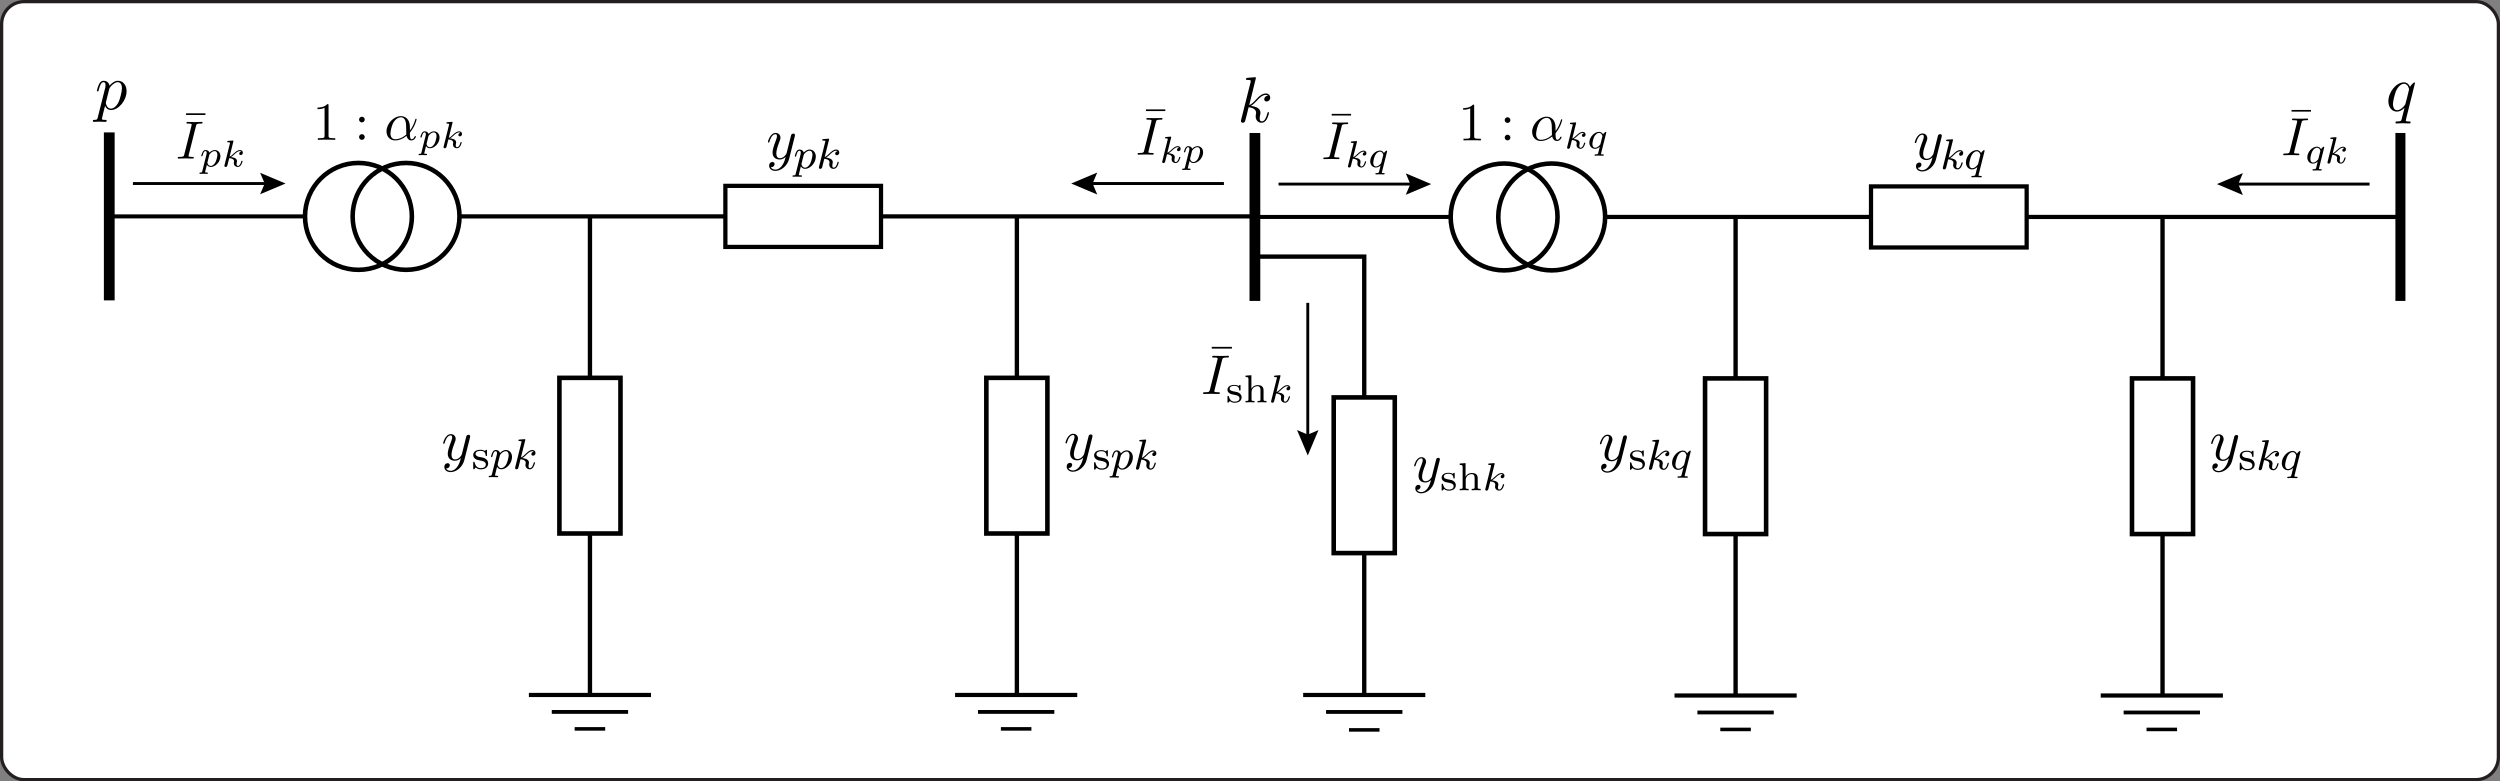 <?xml version="1.0" encoding="UTF-8"?>
<svg id="Layer_1" data-name="Layer 1" xmlns="http://www.w3.org/2000/svg" viewBox="0 0 445.582 139.248">
  <rect x="0" y="0" width="445.582" height="139.248" fill="#808080" stroke="none"/>
  <defs>
    <style>
      .cls-1 {
        stroke-width: .516px;
      }

      .cls-1, .cls-2, .cls-3, .cls-4, .cls-5, .cls-6, .cls-7, .cls-8, .cls-9, .cls-10, .cls-11, .cls-12, .cls-13 {
        stroke: #000;
        stroke-miterlimit: 10;
      }

      .cls-1, .cls-3, .cls-4, .cls-6, .cls-7, .cls-8, .cls-9, .cls-10, .cls-11, .cls-12, .cls-13 {
        fill: none;
      }

      .cls-2, .cls-5, .cls-14 {
        fill: #fff;
      }

      .cls-2, .cls-11 {
        stroke-width: .816px;
      }

      .cls-3 {
        stroke-width: .719px;
      }

      .cls-4 {
        stroke-width: .748px;
      }

      .cls-15 {
        isolation: isolate;
      }

      .cls-5 {
        stroke-width: .756px;
      }

      .cls-6 {
        stroke-width: 1.92px;
      }

      .cls-7 {
        stroke-width: .776px;
      }

      .cls-8 {
        stroke-width: .528px;
      }

      .cls-9 {
        stroke-width: 1.787px;
      }

      .cls-10 {
        stroke-width: .75px;
      }

      .cls-14 {
        stroke: #231f20;
        stroke-miterlimit: 2;
        stroke-width: .582px;
      }

      .cls-12 {
        stroke-width: .633px;
      }

      .cls-13 {
        stroke-width: .68px;
      }
    </style>
  </defs>
  <rect class="cls-14" x=".291" y=".291" width="445.001" height="138.666" rx="4" ry="4"/>
  <line class="cls-10" x1="285.865" y1="38.667" x2="427.833" y2="38.667"/>
  <line class="cls-3" x1="223.663" y1="38.667" x2="258.556" y2="38.667"/>
  <rect class="cls-5" x="333.476" y="33.225" width="27.741" height="10.885"/>
  <line class="cls-6" x1="223.665" y1="23.701" x2="223.665" y2="53.634"/>
  <line class="cls-9" x1="427.833" y1="23.701" x2="427.833" y2="53.634"/>
  <line class="cls-7" x1="309.34" y1="123.963" x2="309.34" y2="38.667"/>
  <rect class="cls-2" x="303.896" y="67.445" width="10.884" height="27.74"/>
  <line class="cls-7" x1="385.433" y1="123.963" x2="385.433" y2="38.667"/>
  <rect class="cls-2" x="379.99" y="67.445" width="10.883" height="27.74"/>
  <g>
    <g class="cls-15">
      <path d="m347.311,28.096c.123-.053.314-.138.758-.573.436-.436.832-.772,1.275-.772.383,0,.566.275.566.535,0,.313-.229.481-.436.481-.168,0-.299-.115-.299-.283,0-.008,0-.367.413-.42-.062-.077-.153-.1-.252-.1-.367,0-.711.283-1.132.696-.092.099-.352.359-.635.527.391.054,1.178.191,1.178.818,0,.084-.031.207-.038.237-.038.176-.046.268-.046.367,0,.207.046.375.244.375.359,0,.559-.512.658-.872.03-.137.045-.183.137-.183.055,0,.115.023.115.099,0,.046-.123.504-.306.788-.1.145-.298.382-.62.382-.443,0-.779-.329-.779-.78,0-.039.016-.146.039-.245.015-.077.015-.115.015-.153,0-.436-.513-.581-.933-.627-.084.321-.283,1.131-.359,1.452-.03.107-.092.352-.352.352-.145,0-.252-.107-.252-.237,0-.007,0-.053.03-.168l1.085-4.35c.039-.137.039-.153.039-.176,0-.069,0-.115-.367-.115-.092,0-.199,0-.199-.107,0-.138.076-.145.245-.161l.429-.03c.176-.015.412-.038.443-.038.092,0,.121.068.121.107,0,.007-.022.107-.029.122l-.758,3.05Z"/>
      <path d="m352.674,31.077c-.031.115-.031.153-.031.161,0,.069,0,.115.367.115.092,0,.199,0,.199.107,0,.145-.115.145-.146.145-.061,0-.198-.023-.81-.023h-.405c-.1.008-.275.023-.375.023-.076,0-.114-.061-.114-.107,0-.145.099-.145.19-.145.482-.008.482-.016.598-.459.029-.13.267-1.093.274-1.116-.229.199-.542.421-.925.421-.589,0-1.102-.459-1.102-1.254,0-1.131,1.002-2.194,1.912-2.194.474,0,.703.344.787.512.122-.214.436-.512.527-.512.068,0,.1.061.1.107,0,.038-.008.084-.016.115l-1.031,4.105Zm.26-3.341c.008-.038.022-.092.022-.122,0-.054-.13-.65-.642-.65-.352,0-.727.321-.948.788-.169.336-.375,1.154-.375,1.513,0,.398.177.719.528.719.16,0,.496-.061.894-.527.13-.146.13-.168.161-.283l.359-1.438Z"/>
    </g>
    <g class="cls-15">
      <path d="m345.049,28.425c-.293,1.183-1.371,2.136-2.449,2.136-.649,0-1.109-.387-1.109-.911,0-.513.345-.681.586-.681.104,0,.387.042.387.366,0,.199-.104.335-.209.429-.146.126-.283.126-.45.126.178.408.649.439.796.439.48,0,.879-.304,1.15-.66.42-.555.545-1.067.682-1.612-.293.293-.649.471-1.058.471-.618,0-1.277-.314-1.277-1.246,0-.492.188-1.089.607-2.198.073-.199.178-.471.178-.733,0-.335-.178-.335-.262-.335-.356,0-.774.314-1.058,1.298-.052.168-.062.188-.167.188-.021,0-.126,0-.126-.104,0-.094.388-1.612,1.382-1.612.523,0,.858.387.858.858,0,.209-.041.325-.209.754-.355.921-.534,1.57-.534,2.052,0,.387.115.848.649.848.69,0,1.141-.732,1.183-.89l.472-1.884c.062-.283.135-.565.209-.837.041-.188.125-.513.146-.565.094-.157.262-.22.366-.22.157,0,.304.094.304.283,0,.073,0,.094-.042.241l-1.005,3.999Z"/>
    </g>
  </g>
  <g>
    <g class="cls-15">
      <path d="m401.65,81.248c0,.146,0,.199-.122.199-.054,0-.107-.023-.115-.084-.016-.214-.054-.841-.909-.841-.727,0-.895.321-.895.55,0,.306.359.466.596.52.031,0,.459.076.521.091.909.168,1.131.704,1.131,1.07,0,.505-.336,1.063-1.307,1.063-.199,0-.559-.016-.902-.329-.038.039-.122.138-.161.176-.137.146-.145.153-.19.153-.1,0-.1-.077-.1-.199v-.948c0-.145,0-.207.122-.207.092,0,.1.039.13.138.1.405.321,1.001,1.094,1.001.703,0,.901-.352.901-.65,0-.52-.588-.626-.947-.695-.513-.092-.688-.123-.994-.352-.022-.023-.306-.245-.306-.627,0-.367.237-.948,1.308-.948.344,0,.565.084.688.168.046.03.062.03.069.03.022,0,.092-.069.106-.076.122-.123.146-.123.184-.123.1,0,.1.077.1.199v.719Z"/>
    </g>
    <g class="cls-15">
      <path d="m403.61,81.714c.122-.054.313-.138.757-.573.436-.436.833-.772,1.276-.772.383,0,.565.275.565.535,0,.313-.229.481-.436.481-.168,0-.298-.115-.298-.283,0-.008,0-.367.413-.421-.062-.076-.153-.099-.253-.099-.366,0-.711.283-1.131.696-.092.099-.352.359-.635.527.39.054,1.178.191,1.178.818,0,.084-.031.207-.039.237-.038.176-.046.267-.046.367,0,.207.046.375.245.375.359,0,.558-.512.657-.872.03-.137.046-.183.138-.183.054,0,.114.023.114.099,0,.046-.122.504-.306.788-.099.145-.298.382-.619.382-.443,0-.779-.329-.779-.78,0-.039.015-.146.038-.245.016-.077.016-.115.016-.153,0-.436-.513-.581-.933-.626-.085.321-.283,1.131-.359,1.452-.031.107-.092.352-.352.352-.146,0-.253-.107-.253-.237,0-.007,0-.053.031-.168l1.085-4.35c.038-.137.038-.153.038-.176,0-.069,0-.115-.367-.115-.091,0-.198,0-.198-.107,0-.138.076-.145.244-.161l.429-.03c.176-.015.413-.038.443-.038.092,0,.122.068.122.107,0,.007-.022.107-.03.122l-.757,3.05Z"/>
      <path d="m408.972,84.696c-.03.115-.03.153-.03.161,0,.069,0,.115.367.115.092,0,.198,0,.198.107,0,.145-.114.145-.145.145-.062,0-.199-.023-.811-.023h-.405c-.1.008-.275.023-.375.023-.076,0-.114-.061-.114-.107,0-.145.1-.145.191-.145.481-.008.481-.016.596-.459.031-.13.268-1.093.275-1.116-.229.199-.543.421-.925.421-.589,0-1.101-.459-1.101-1.254,0-1.131,1.001-2.194,1.911-2.194.474,0,.703.344.787.512.122-.214.436-.512.527-.512.069,0,.1.061.1.107,0,.038-.008.084-.016.115l-1.032,4.105Zm.261-3.341c.007-.038.022-.092.022-.122,0-.054-.13-.65-.643-.65-.352,0-.726.321-.947.788-.168.336-.375,1.154-.375,1.514,0,.397.176.718.527.718.161,0,.497-.061.895-.527.13-.146.13-.168.161-.283l.359-1.438Z"/>
    </g>
    <g class="cls-15">
      <path d="m397.869,82.043c-.293,1.183-1.371,2.136-2.449,2.136-.648,0-1.109-.388-1.109-.911,0-.513.346-.681.586-.681.104,0,.388.042.388.367,0,.199-.104.335-.21.429-.146.126-.282.126-.449.126.178.408.648.439.795.439.481,0,.879-.304,1.151-.659.419-.555.545-1.068.681-1.612-.293.293-.649.471-1.058.471-.617,0-1.276-.314-1.276-1.246,0-.492.188-1.089.606-2.198.073-.199.179-.471.179-.733,0-.335-.179-.335-.262-.335-.356,0-.775.314-1.058,1.298-.053.167-.062.188-.168.188-.021,0-.125,0-.125-.104,0-.094.387-1.612,1.382-1.612.523,0,.858.387.858.858,0,.209-.042.324-.21.753-.355.921-.533,1.57-.533,2.052,0,.387.115.848.648.848.691,0,1.142-.732,1.183-.89l.472-1.884c.062-.283.136-.565.209-.837.042-.188.126-.513.146-.565.095-.157.262-.22.366-.22.157,0,.304.094.304.283,0,.073,0,.094-.042.241l-1.005,3.999Z"/>
    </g>
  </g>
  <g>
    <g class="cls-15">
      <path d="m292.977,81.18c0,.146,0,.199-.123.199-.053,0-.107-.023-.115-.084-.015-.214-.053-.841-.91-.841-.726,0-.895.321-.895.55,0,.306.359.466.597.52.03,0,.458.076.52.091.91.168,1.131.704,1.131,1.07,0,.505-.336,1.063-1.307,1.063-.199,0-.558-.016-.902-.329-.039.039-.123.138-.161.176-.138.146-.146.153-.191.153-.1,0-.1-.077-.1-.199v-.948c0-.145,0-.207.122-.207.092,0,.1.039.13.138.099.405.321,1.001,1.093,1.001.704,0,.902-.352.902-.65,0-.52-.589-.626-.948-.695-.512-.092-.688-.123-.994-.352-.023-.022-.306-.244-.306-.626,0-.367.237-.948,1.307-.948.344,0,.566.084.688.168.046.03.062.03.069.03.023,0,.092-.069.107-.076.123-.123.146-.123.184-.123.1,0,.1.077.1.199v.719Z"/>
    </g>
    <g class="cls-15">
      <path d="m294.936,81.646c.122-.053.313-.138.757-.573.436-.436.833-.772,1.276-.772.382,0,.566.275.566.535,0,.313-.229.481-.436.481-.168,0-.298-.115-.298-.283,0-.008,0-.367.413-.42-.061-.077-.153-.1-.252-.1-.367,0-.711.283-1.132.696-.091.099-.352.359-.634.527.39.054,1.177.191,1.177.818,0,.084-.031.207-.038.237-.039.176-.046.268-.046.367,0,.207.046.375.245.375.359,0,.558-.512.657-.872.031-.137.046-.183.138-.183.054,0,.115.023.115.099,0,.046-.123.504-.306.788-.1.145-.298.382-.619.382-.444,0-.78-.329-.78-.78,0-.039.015-.146.038-.245.015-.077.015-.115.015-.153,0-.436-.512-.581-.933-.627-.084.321-.283,1.131-.359,1.452-.03.107-.092.352-.352.352-.145,0-.252-.107-.252-.237,0-.007,0-.053.031-.168l1.085-4.35c.039-.137.039-.153.039-.176,0-.069,0-.115-.367-.115-.092,0-.199,0-.199-.107,0-.138.077-.145.245-.161l.428-.03c.176-.015.413-.038.443-.038.092,0,.122.068.122.107,0,.007-.023.107-.03.122l-.757,3.05Z"/>
      <path d="m300.298,84.628c-.031.115-.031.153-.031.161,0,.069,0,.115.367.115.092,0,.199,0,.199.107,0,.145-.115.145-.146.145-.061,0-.199-.023-.81-.023h-.405c-.1.008-.275.023-.375.023-.077,0-.115-.061-.115-.107,0-.145.099-.145.191-.145.482-.008.482-.016.596-.459.031-.13.268-1.093.275-1.116-.229.199-.542.421-.925.421-.589,0-1.101-.459-1.101-1.254,0-1.131,1.001-2.194,1.911-2.194.474,0,.704.344.788.512.122-.214.436-.512.527-.512.069,0,.1.061.1.107,0,.038-.008.084-.016.115l-1.032,4.105Zm.26-3.341c.008-.038.023-.092.023-.122,0-.054-.13-.65-.642-.65-.352,0-.726.321-.948.788-.168.336-.375,1.154-.375,1.513,0,.398.176.719.528.719.16,0,.497-.061.894-.527.13-.146.13-.168.161-.283l.359-1.438Z"/>
    </g>
    <g class="cls-15">
      <path d="m288.93,82.111c-.293,1.183-1.372,2.136-2.45,2.136-.649,0-1.109-.387-1.109-.911,0-.513.345-.681.586-.681.105,0,.388.042.388.366,0,.199-.105.335-.209.429-.146.126-.283.126-.45.126.178.408.649.439.795.439.481,0,.879-.304,1.151-.66.419-.555.544-1.067.681-1.612-.293.293-.649.471-1.057.471-.618,0-1.277-.314-1.277-1.246,0-.492.188-1.089.607-2.198.073-.199.178-.471.178-.733,0-.335-.178-.335-.262-.335-.356,0-.774.314-1.057,1.298-.052.168-.063.188-.167.188-.021,0-.125,0-.125-.104,0-.094.387-1.612,1.381-1.612.523,0,.858.387.858.858,0,.209-.042.325-.209.754-.356.921-.534,1.57-.534,2.052,0,.387.115.848.649.848.691,0,1.141-.732,1.183-.89l.471-1.884c.062-.283.136-.565.209-.837.042-.188.126-.513.146-.565.094-.157.262-.22.367-.22.157,0,.303.094.303.283,0,.073,0,.094-.042.241l-1.005,3.999Z"/>
    </g>
  </g>
  <g class="cls-15">
    <path d="m222.65,18.746c.438-.173.887-.634,1.279-1.071.829-.922,1.359-1.014,1.682-1.014.519,0,.784.38.784.726,0,.449-.334.703-.634.703-.311,0-.438-.219-.438-.403,0-.138.104-.587.657-.622-.023-.023-.023-.034-.046-.046-.092-.069-.104-.069-.242-.092-.023-.011-.034-.011-.104-.011-.564,0-1.094.495-1.647,1.106-.265.276-.634.645-.991.853.979.126,1.705.46,1.705,1.209,0,.115,0,.161-.046.357-.046.185-.092.449-.092.646,0,.415.15.541.369.541.507,0,.772-.587,1.002-1.428.034-.161.046-.208.161-.208.035,0,.138,0,.138.115,0,.023-.127.657-.415,1.164-.254.426-.565.611-.91.611-.599,0-1.06-.461-1.06-1.141,0-.127.023-.265.046-.403.035-.115.035-.161.035-.242,0-.76-.944-.944-1.336-.979-.069.288-.587,2.419-.645,2.523-.069.138-.242.242-.392.242-.104,0-.334-.058-.334-.323,0-.069,0-.092.046-.253l1.67-6.636.035-.23c0-.115-.023-.196-.576-.196-.173,0-.276,0-.276-.138,0-.208.127-.219.219-.23.3-.023,1.141-.115,1.406-.115.149,0,.149.115.149.126l-1.198,4.862Z"/>
  </g>
  <g class="cls-15">
    <path d="m428.843,21.208c-.022.104-.046.173-.046.253,0,.104,0,.185.553.185.185,0,.3,0,.3.126,0,.23-.149.23-.207.23-.381,0-.795-.035-1.187-.035-.381,0-.784.035-1.152.035-.149,0-.149-.115-.149-.126,0-.23.114-.23.265-.23.645-.012.737-.058.829-.38.035-.104.415-1.659.519-2.062-.415.415-.864.691-1.359.691-.841,0-1.521-.714-1.521-1.843,0-1.671,1.417-3.375,2.776-3.375.368,0,.818.184,1.071.806.196-.334.656-.795.783-.795.081,0,.115.069.115.115l-1.59,6.405Zm-.138-2.626c.034-.046.668-2.569.668-2.638,0-.081-.161-1.014-.91-1.014-.473,0-1.071.484-1.429,1.336-.195.484-.53,1.74-.53,2.293,0,.196.047,1.083.737,1.083.646,0,1.291-.737,1.464-1.06Z"/>
  </g>
  <g>
    <line class="cls-1" x1="227.879" y1="32.809" x2="252.005" y2="32.809"/>
    <polygon points="250.555 34.718 251.368 32.809 250.555 30.898 255.084 32.809 250.555 34.718"/>
  </g>
  <g>
    <line class="cls-8" x1="398.273" y1="32.809" x2="422.333" y2="32.809"/>
    <polygon points="399.755 34.765 398.927 32.809 399.755 30.852 395.119 32.809 399.755 34.765"/>
  </g>
  <g>
    <circle class="cls-11" cx="268.079" cy="38.667" r="9.524"/>
    <circle class="cls-11" cx="276.565" cy="38.667" r="9.524"/>
  </g>
  <line class="cls-4" x1="320.224" y1="123.963" x2="298.453" y2="123.963"/>
  <line class="cls-13" x1="316.142" y1="126.986" x2="302.535" y2="126.986"/>
  <line class="cls-12" x1="312.057" y1="130.009" x2="306.613" y2="130.009"/>
  <line class="cls-4" x1="396.193" y1="123.963" x2="374.419" y2="123.963"/>
  <line class="cls-13" x1="392.109" y1="126.986" x2="378.503" y2="126.986"/>
  <line class="cls-12" x1="388.023" y1="130.009" x2="382.581" y2="130.009"/>
  <g>
    <g class="cls-15">
      <path d="m241.177,28.017c.274-.114.496-.322.777-.59.342-.315.69-.589,1.072-.589.355,0,.516.248.516.469,0,.282-.201.429-.382.429-.154,0-.268-.1-.268-.248,0-.101.06-.328.348-.375-.054-.067-.141-.087-.221-.087-.375,0-.71.315-1.051.636-.114.101-.362.322-.556.442.281.02,1.085.114,1.085.71,0,.074-.026.188-.033.208-.041.174-.041.188-.041.302,0,.181.054.348.235.348.328,0,.509-.476.589-.764.033-.127.04-.161.134-.161.02,0,.107,0,.107.087,0,.007-.201,1.025-.851,1.025-.322,0-.71-.214-.71-.69,0-.074,0-.107.027-.208.014-.067.014-.101.014-.134,0-.348-.382-.502-.857-.549-.027.094-.315,1.272-.329,1.299-.04.147-.127.281-.308.281-.147,0-.228-.114-.228-.214,0-.013,0-.027.033-.147l.945-3.791c.013-.061.027-.101.027-.147,0-.054,0-.101-.322-.101-.08,0-.174,0-.174-.094,0-.141.094-.147.147-.154.167-.013.724-.067.857-.067.081,0,.107.061.107.094,0,.007-.02.094-.027.107l-.663,2.673Z"/>
      <path d="m246.319,30.622c-.034.114-.034.127-.034.147,0,.081.181.081.328.081.081,0,.174,0,.174.094,0,.127-.074.147-.134.147-.208,0-.489-.026-.716-.026s-.476.026-.697.026c-.067,0-.101-.053-.101-.094,0-.147.094-.147.174-.147.415-.007.422-.014.516-.382.027-.114.234-.958.241-.978-.147.127-.462.368-.844.368-.576,0-1.011-.462-1.011-1.112,0-.965.871-1.909,1.728-1.909.429,0,.65.308.717.442.134-.214.416-.442.482-.442.06,0,.087.054.087.094,0,.034-.006.074-.013.101l-.897,3.59Zm.201-2.914c.007-.026.02-.067.02-.1,0-.067-.127-.583-.596-.583-.188,0-.529.101-.837.636-.154.268-.348,1.005-.348,1.36,0,.476.241.65.489.65.261,0,.576-.181.837-.489.087-.107.087-.121.121-.235l.315-1.239Z"/>
    </g>
    <g class="cls-15">
      <path d="m237.835,27.66c-.019.067-.038.144-.038.22,0,.105.038.144.239.163.191.02.239.02.411.02.211,0,.287,0,.287.115,0,.182-.115.182-.191.182-.287,0-.995-.029-1.282-.029-.277,0-.976.029-1.253.029-.029,0-.144,0-.144-.105,0-.191.086-.191.306-.191.756,0,.785-.096.871-.45l1.292-5.157c.02-.086.02-.105.02-.153,0-.182-.258-.182-.66-.182-.182,0-.268,0-.268-.105,0-.191.125-.191.191-.191.287,0,.985.029,1.272.029.277,0,.985-.029,1.263-.029.039,0,.144,0,.144.115,0,.182-.077.182-.306.182-.756,0-.785.096-.871.44l-1.282,5.1Z"/>
    </g>
    <g class="cls-15">
      <path d="m237.349,20.591v-.296h3.454v.296h-3.454Z"/>
    </g>
  </g>
  <g>
    <g class="cls-15">
      <path d="m413.34,29.927c-.033.114-.033.127-.033.147,0,.081.181.081.328.081.08,0,.174,0,.174.094,0,.127-.073.147-.134.147-.207,0-.488-.026-.717-.026s-.476.026-.696.026c-.067,0-.101-.053-.101-.094,0-.147.094-.147.174-.147.416-.007.422-.014.517-.382.026-.114.234-.958.24-.978-.146.127-.462.368-.844.368-.576,0-1.012-.462-1.012-1.112,0-.965.871-1.909,1.729-1.909.429,0,.649.308.717.442.134-.214.415-.442.482-.442.061,0,.087.054.087.094,0,.034-.007.074-.014.101l-.897,3.59Zm.201-2.914c.007-.026.021-.067.021-.1,0-.067-.128-.583-.597-.583-.188,0-.529.101-.837.636-.154.268-.349,1.005-.349,1.36,0,.476.241.65.489.65.261,0,.576-.181.837-.489.087-.107.087-.121.121-.235l.314-1.239Z"/>
      <path d="m415.763,27.321c.274-.114.496-.322.777-.59.341-.315.689-.589,1.071-.589.355,0,.516.248.516.469,0,.282-.201.429-.382.429-.153,0-.268-.1-.268-.248,0-.101.061-.328.349-.375-.054-.067-.141-.087-.222-.087-.375,0-.71.315-1.052.636-.113.101-.361.322-.556.442.281.02,1.085.114,1.085.71,0,.074-.026.188-.033.208-.04.174-.04.188-.04.302,0,.181.054.348.234.348.328,0,.509-.476.589-.764.034-.127.041-.161.135-.161.02,0,.106,0,.106.087,0,.007-.2,1.025-.851,1.025-.321,0-.71-.214-.71-.69,0-.074,0-.107.027-.208.013-.067.013-.101.013-.134,0-.348-.382-.502-.857-.549-.026.094-.314,1.272-.328,1.299-.04.147-.127.281-.308.281-.147,0-.229-.114-.229-.214,0-.013,0-.027.034-.147l.944-3.791c.014-.061.026-.101.026-.147,0-.054,0-.101-.321-.101-.08,0-.174,0-.174-.094,0-.141.094-.147.147-.154.167-.013.723-.067.857-.067.08,0,.106.061.106.094,0,.007-.02.094-.026.107l-.663,2.673Z"/>
    </g>
    <g class="cls-15">
      <path d="m408.92,26.964c-.019.067-.038.144-.038.22,0,.105.038.144.239.163.191.02.239.02.411.02.211,0,.287,0,.287.115,0,.182-.114.182-.191.182-.287,0-.995-.029-1.282-.029-.277,0-.976.029-1.253.029-.028,0-.144,0-.144-.105,0-.191.086-.191.307-.191.756,0,.784-.096.87-.45l1.292-5.157c.019-.086.019-.105.019-.153,0-.182-.258-.182-.66-.182-.182,0-.268,0-.268-.105,0-.191.124-.191.191-.191.287,0,.985.029,1.272.029.277,0,.985-.029,1.263-.029.038,0,.144,0,.144.115,0,.182-.076.182-.306.182-.756,0-.785.096-.871.44l-1.282,5.1Z"/>
    </g>
    <g class="cls-15">
      <path d="m408.435,19.894v-.296h3.454v.296h-3.454Z"/>
    </g>
  </g>
  <g>
    <g>
      <path d="m280.236,24.683c.274-.114.496-.322.777-.59.342-.315.69-.589,1.072-.589.355,0,.516.248.516.469,0,.282-.201.429-.382.429-.154,0-.268-.1-.268-.248,0-.101.06-.328.348-.375-.054-.067-.141-.087-.221-.087-.375,0-.71.315-1.051.636-.114.101-.362.322-.556.442.281.02,1.085.114,1.085.71,0,.074-.026.188-.033.208-.041.174-.041.188-.041.302,0,.181.054.348.235.348.328,0,.509-.476.589-.764.033-.127.04-.161.134-.161.02,0,.107,0,.107.087,0,.007-.201,1.025-.851,1.025-.322,0-.71-.214-.71-.69,0-.074,0-.107.027-.208.014-.067.014-.101.014-.134,0-.348-.382-.502-.857-.549-.027.094-.315,1.272-.329,1.299-.04.147-.127.281-.308.281-.147,0-.228-.114-.228-.214,0-.013,0-.027.033-.147l.945-3.791c.013-.061.027-.101.027-.147,0-.054,0-.101-.322-.101-.08,0-.174,0-.174-.094,0-.141.094-.147.147-.154.167-.013.724-.067.857-.067.081,0,.107.061.107.094,0,.007-.02.094-.027.107l-.663,2.673Z"/>
      <path d="m285.378,27.288c-.034.114-.034.127-.034.147,0,.081.181.081.328.081.081,0,.174,0,.174.094,0,.127-.074.147-.134.147-.208,0-.489-.026-.716-.026s-.476.026-.697.026c-.067,0-.101-.053-.101-.094,0-.147.094-.147.174-.147.415-.007.422-.014.516-.382.027-.114.234-.958.241-.978-.147.127-.462.368-.844.368-.576,0-1.011-.462-1.011-1.112,0-.965.871-1.909,1.728-1.909.429,0,.65.308.717.442.134-.214.416-.442.482-.442.06,0,.087.054.087.094,0,.034-.006.074-.013.101l-.897,3.59Zm.201-2.914c.007-.026.02-.067.02-.1,0-.067-.127-.583-.596-.583-.188,0-.529.101-.837.636-.154.268-.348,1.005-.348,1.36,0,.476.241.65.489.65.261,0,.576-.181.837-.489.087-.107.087-.121.121-.235l.315-1.239Z"/>
    </g>
    <path d="m277.248,23.36c.45-.564.766-1.292.938-1.895.048-.172.048-.201.144-.201.105,0,.115.076.115.096,0,.009-.201,1.119-1.1,2.248-.096.115-.096.134-.096.335,0,.23,0,.976.297.976.019,0,.363,0,.536-.469.029-.067.057-.096.125-.096.057,0,.115.029.115.096,0,.153-.297.68-.804.68-.431,0-.746-.297-.871-.804-.727.583-1.416.804-2.019.804-.976,0-1.55-.728-1.55-1.617,0-1.349,1.263-2.717,2.574-2.717.708,0,1.598.469,1.598,1.971v.593Zm-.66-.354c0-.747,0-2-.947-2-.334,0-.851.182-1.301.88-.306.488-.555,1.521-.555,1.99,0,.612.287,1.042.861,1.042.382,0,1.119-.105,1.961-.842-.019-.163-.019-.717-.019-1.071Z"/>
    <g>
      <path d="m262.746,24.269c0,.354.028.459.89.459h.306v.296c-.335-.029-1.167-.029-1.55-.029s-1.215,0-1.55.029v-.296h.306c.861,0,.89-.115.89-.459v-4.956c-.498.249-1.062.249-1.253.249v-.296c.306,0,1.148,0,1.741-.612.22,0,.22.019.22.249v5.367Z"/>
      <path d="m268.695,21.915c-.278,0-.507-.229-.507-.507s.229-.507.507-.507.507.229.507.507-.229.507-.507.507Zm0,3.109c-.278,0-.507-.229-.507-.507s.229-.507.507-.507.507.229.507.507-.229.507-.507.507Z"/>
    </g>
  </g>
  <line class="cls-10" x1="81.673" y1="38.568" x2="223.642" y2="38.568"/>
  <line class="cls-3" x1="19.472" y1="38.568" x2="54.364" y2="38.568"/>
  <rect class="cls-5" x="129.285" y="33.126" width="27.74" height="10.885"/>
  <line class="cls-6" x1="19.474" y1="23.601" x2="19.474" y2="53.535"/>
  <line class="cls-7" x1="105.148" y1="123.865" x2="105.148" y2="38.568"/>
  <rect class="cls-2" x="99.705" y="67.346" width="10.884" height="27.741"/>
  <line class="cls-7" x1="181.242" y1="123.865" x2="181.242" y2="38.568"/>
  <rect class="cls-2" x="175.798" y="67.346" width="10.883" height="27.741"/>
  <g>
    <g class="cls-15">
      <path d="m142.685,27.546c.015-.061.046-.245.046-.321,0-.184-.054-.359-.245-.359-.313,0-.451.436-.551.826-.053.199-.061.229-.16.229-.062,0-.115-.031-.115-.1,0-.023.084-.413.26-.757.122-.237.313-.413.589-.413.076,0,.588,0,.749.542.222-.229.588-.542,1.047-.542.611,0,1.101.497,1.101,1.253,0,1.108-.979,2.194-1.918,2.194-.413,0-.65-.275-.75-.451-.229.895-.367,1.437-.367,1.491,0,.069,0,.115.367.115.092,0,.199,0,.199.107,0,.145-.115.145-.145.145-.054,0-.214-.023-.765-.023-.565,0-.596.023-.673.023-.038,0-.107-.038-.107-.107,0-.145.092-.145.199-.145.306,0,.321-.062.382-.306l.856-3.402Zm.183,1.567c-.007.023-.023.107-.023.122,0,.054.123.65.643.65.359,0,.726-.336.925-.749.229-.451.397-1.269.397-1.552,0-.344-.145-.719-.527-.719-.275,0-.604.176-.895.52-.115.137-.115.153-.153.283l-.367,1.445Z"/>
      <path d="m146.992,27.997c.122-.053.313-.138.757-.573.436-.436.833-.772,1.276-.772.382,0,.566.275.566.535,0,.313-.229.481-.436.481-.168,0-.298-.115-.298-.283,0-.008,0-.367.413-.42-.061-.077-.153-.1-.252-.1-.367,0-.711.283-1.132.696-.091.099-.352.359-.634.527.39.054,1.177.191,1.177.818,0,.084-.031.207-.038.237-.039.176-.046.268-.046.367,0,.207.046.375.245.375.359,0,.558-.512.657-.872.031-.137.046-.183.138-.183.054,0,.115.023.115.099,0,.046-.123.504-.306.788-.1.145-.298.382-.62.382-.443,0-.779-.329-.779-.78,0-.039.015-.146.038-.245.015-.077.015-.115.015-.153,0-.436-.512-.581-.933-.627-.084.321-.283,1.131-.359,1.452-.03.107-.092.352-.352.352-.145,0-.252-.107-.252-.237,0-.007,0-.053.031-.168l1.085-4.35c.038-.137.038-.153.038-.176,0-.069,0-.115-.367-.115-.092,0-.199,0-.199-.107,0-.138.076-.145.245-.161l.428-.03c.176-.015.413-.038.443-.038.092,0,.122.068.122.107,0,.007-.023.107-.03.122l-.757,3.05Z"/>
    </g>
    <g class="cls-15">
      <path d="m140.644,28.326c-.293,1.183-1.372,2.136-2.45,2.136-.649,0-1.109-.387-1.109-.911,0-.513.345-.681.586-.681.105,0,.388.042.388.366,0,.199-.105.335-.209.429-.146.126-.283.126-.45.126.178.408.649.439.795.439.481,0,.879-.304,1.151-.66.419-.555.544-1.067.681-1.612-.293.293-.649.471-1.057.471-.618,0-1.277-.314-1.277-1.246,0-.492.188-1.089.607-2.198.073-.199.178-.471.178-.733,0-.335-.178-.335-.262-.335-.356,0-.774.314-1.057,1.298-.052.168-.063.188-.167.188-.021,0-.125,0-.125-.104,0-.094.387-1.612,1.381-1.612.523,0,.858.387.858.858,0,.209-.042.325-.209.754-.356.921-.534,1.57-.534,2.052,0,.387.115.848.649.848.691,0,1.141-.732,1.183-.89l.471-1.884c.062-.283.136-.565.209-.837.042-.188.126-.513.146-.565.094-.157.262-.22.367-.22.157,0,.303.094.303.283,0,.073,0,.094-.042.241l-1.005,3.999Z"/>
    </g>
  </g>
  <g>
    <g class="cls-15">
      <path d="m197.458,81.149c0,.146,0,.199-.122.199-.054,0-.107-.023-.115-.084-.016-.214-.054-.841-.909-.841-.727,0-.895.321-.895.55,0,.306.359.466.596.52.031,0,.459.076.521.091.909.168,1.131.704,1.131,1.07,0,.505-.336,1.063-1.307,1.063-.199,0-.559-.016-.902-.329-.038.039-.122.138-.161.176-.137.146-.145.153-.19.153-.1,0-.1-.077-.1-.199v-.948c0-.145,0-.207.122-.207.092,0,.1.039.13.138.1.405.321,1.001,1.094,1.001.703,0,.901-.352.901-.65,0-.52-.588-.626-.947-.695-.513-.092-.688-.123-.994-.352-.022-.023-.306-.245-.306-.627,0-.367.237-.948,1.308-.948.344,0,.565.084.688.168.046.03.062.03.069.03.022,0,.092-.069.106-.076.122-.123.146-.123.184-.123.1,0,.1.077.1.199v.719Z"/>
    </g>
    <g class="cls-15">
      <path d="m199.196,81.164c.015-.061.046-.245.046-.321,0-.184-.054-.359-.245-.359-.313,0-.451.436-.55.826-.054.199-.062.229-.161.229-.061,0-.114-.031-.114-.1,0-.023.084-.413.26-.757.122-.237.313-.413.589-.413.076,0,.589,0,.749.542.222-.229.589-.542,1.047-.542.612,0,1.102.497,1.102,1.253,0,1.108-.979,2.194-1.919,2.194-.413,0-.65-.275-.749-.451-.229.895-.367,1.437-.367,1.491,0,.069,0,.115.367.115.092,0,.198,0,.198.107,0,.145-.114.145-.146.145-.053,0-.214-.023-.764-.023-.566,0-.597.023-.673.023-.038,0-.107-.038-.107-.107,0-.145.092-.145.199-.145.306,0,.32-.062.382-.306l.856-3.402Zm.184,1.567c-.008.023-.023.107-.023.122,0,.054.122.65.643.65.359,0,.726-.336.925-.749.229-.451.397-1.269.397-1.552,0-.344-.146-.719-.527-.719-.275,0-.604.176-.895.52-.114.137-.114.153-.153.283l-.366,1.445Z"/>
      <path d="m203.504,81.615c.122-.054.313-.138.757-.573.436-.436.833-.772,1.276-.772.383,0,.565.275.565.535,0,.313-.229.481-.436.481-.168,0-.298-.115-.298-.283,0-.008,0-.367.413-.421-.062-.076-.153-.099-.253-.099-.366,0-.711.283-1.131.696-.092.099-.352.359-.635.527.39.054,1.178.191,1.178.818,0,.084-.031.207-.039.237-.038.176-.046.267-.046.367,0,.207.046.375.245.375.359,0,.558-.512.657-.872.03-.137.046-.183.138-.183.054,0,.114.023.114.099,0,.046-.122.504-.306.788-.099.145-.298.382-.619.382-.443,0-.779-.329-.779-.78,0-.039.015-.146.038-.245.016-.077.016-.115.016-.153,0-.436-.513-.581-.933-.626-.085.321-.283,1.131-.359,1.452-.031.107-.092.352-.352.352-.146,0-.253-.107-.253-.237,0-.007,0-.053.031-.168l1.085-4.35c.038-.137.038-.153.038-.176,0-.069,0-.115-.367-.115-.091,0-.198,0-.198-.107,0-.138.076-.145.244-.161l.429-.03c.176-.015.413-.038.443-.038.092,0,.122.068.122.107,0,.007-.022.107-.03.122l-.757,3.05Z"/>
    </g>
    <g class="cls-15">
      <path d="m193.677,81.945c-.293,1.183-1.371,2.136-2.449,2.136-.648,0-1.109-.388-1.109-.911,0-.513.346-.681.586-.681.104,0,.388.042.388.367,0,.199-.104.335-.21.429-.146.126-.282.126-.449.126.178.408.648.439.795.439.481,0,.879-.304,1.151-.659.419-.555.545-1.068.681-1.612-.293.293-.649.471-1.058.471-.617,0-1.276-.314-1.276-1.246,0-.492.188-1.089.606-2.198.073-.199.179-.471.179-.733,0-.335-.179-.335-.262-.335-.356,0-.775.314-1.058,1.298-.053.167-.062.188-.168.188-.021,0-.125,0-.125-.104,0-.094.387-1.612,1.382-1.612.523,0,.858.387.858.858,0,.209-.042.324-.21.753-.355.921-.533,1.57-.533,2.052,0,.387.115.848.648.848.691,0,1.142-.732,1.183-.89l.472-1.884c.062-.283.136-.565.209-.837.042-.188.126-.513.146-.565.095-.157.262-.22.366-.22.157,0,.304.094.304.283,0,.073,0,.094-.042.241l-1.005,3.999Z"/>
    </g>
  </g>
  <g>
    <g class="cls-15">
      <path d="m86.801,81.081c0,.146,0,.199-.123.199-.053,0-.107-.023-.115-.084-.015-.214-.053-.841-.91-.841-.726,0-.895.321-.895.55,0,.306.359.466.597.52.03,0,.458.076.52.091.91.168,1.131.704,1.131,1.07,0,.505-.336,1.063-1.307,1.063-.199,0-.558-.016-.902-.329-.039.039-.123.138-.161.176-.138.146-.146.153-.191.153-.1,0-.1-.077-.1-.199v-.948c0-.145,0-.207.122-.207.092,0,.1.039.13.138.099.405.321,1.001,1.093,1.001.704,0,.902-.352.902-.65,0-.52-.589-.626-.948-.695-.512-.092-.688-.123-.994-.352-.023-.022-.306-.244-.306-.626,0-.367.237-.948,1.307-.948.344,0,.566.084.688.168.046.03.062.03.069.03.023,0,.092-.069.107-.076.123-.123.146-.123.184-.123.1,0,.1.077.1.199v.719Z"/>
    </g>
    <g class="cls-15">
      <path d="m88.539,81.096c.015-.061.046-.245.046-.321,0-.184-.054-.359-.245-.359-.313,0-.451.436-.551.826-.053.199-.061.229-.16.229-.062,0-.115-.031-.115-.1,0-.023.084-.413.26-.757.123-.237.313-.413.589-.413.076,0,.588,0,.749.542.222-.229.588-.542,1.047-.542.611,0,1.101.497,1.101,1.253,0,1.108-.979,2.194-1.918,2.194-.413,0-.65-.275-.75-.451-.229.895-.367,1.437-.367,1.491,0,.069,0,.115.367.115.092,0,.199,0,.199.107,0,.145-.115.145-.145.145-.054,0-.214-.023-.765-.023-.565,0-.596.023-.673.023-.038,0-.107-.038-.107-.107,0-.145.092-.145.199-.145.306,0,.321-.062.382-.306l.856-3.402Zm.183,1.567c-.007.023-.023.107-.023.122,0,.054.123.65.643.65.359,0,.726-.336.925-.749.229-.451.397-1.269.397-1.552,0-.344-.145-.719-.527-.719-.275,0-.604.176-.895.52-.115.137-.115.153-.153.283l-.367,1.445Z"/>
      <path d="m92.846,81.548c.122-.053.313-.138.757-.573.436-.436.833-.772,1.276-.772.382,0,.566.275.566.535,0,.313-.229.481-.436.481-.168,0-.298-.115-.298-.283,0-.008,0-.367.413-.42-.061-.077-.153-.1-.252-.1-.367,0-.711.283-1.132.696-.091.099-.352.359-.634.527.39.054,1.177.191,1.177.818,0,.084-.031.207-.038.237-.039.176-.046.268-.046.367,0,.207.046.375.245.375.359,0,.558-.512.657-.872.031-.137.046-.183.138-.183.054,0,.115.023.115.099,0,.046-.123.504-.306.788-.1.145-.298.382-.619.382-.444,0-.78-.329-.78-.78,0-.039.015-.146.038-.245.015-.077.015-.115.015-.153,0-.436-.512-.581-.933-.627-.084.321-.283,1.131-.359,1.452-.03.107-.092.352-.352.352-.145,0-.252-.107-.252-.237,0-.007,0-.053.031-.168l1.085-4.35c.039-.137.039-.153.039-.176,0-.069,0-.115-.367-.115-.092,0-.199,0-.199-.107,0-.138.077-.145.245-.161l.428-.03c.176-.015.413-.038.443-.038.092,0,.122.068.122.107,0,.007-.023.107-.03.122l-.757,3.05Z"/>
    </g>
    <g class="cls-15">
      <path d="m82.754,82.012c-.293,1.183-1.372,2.136-2.45,2.136-.649,0-1.109-.387-1.109-.911,0-.513.345-.681.586-.681.105,0,.388.042.388.366,0,.199-.105.335-.209.429-.146.126-.283.126-.45.126.178.408.649.439.795.439.481,0,.879-.304,1.151-.66.419-.555.544-1.067.681-1.612-.293.293-.649.471-1.057.471-.618,0-1.277-.314-1.277-1.246,0-.492.188-1.089.607-2.198.073-.199.178-.471.178-.733,0-.335-.178-.335-.262-.335-.356,0-.774.314-1.057,1.298-.052.168-.063.188-.167.188-.021,0-.125,0-.125-.104,0-.094.387-1.612,1.381-1.612.523,0,.858.387.858.858,0,.209-.042.325-.209.754-.356.921-.534,1.57-.534,2.052,0,.387.115.848.649.848.691,0,1.141-.732,1.183-.89l.471-1.884c.062-.283.136-.565.209-.837.042-.188.126-.513.146-.565.094-.157.262-.22.367-.22.157,0,.303.094.303.283,0,.073,0,.094-.042.241l-1.005,3.999Z"/>
    </g>
  </g>
  <g class="cls-15">
    <path d="m18.726,15.765c.046-.196.081-.322.081-.587,0-.438-.161-.53-.357-.53-.415,0-.645.553-.841,1.371-.069.253-.081.265-.196.265-.023,0-.139,0-.139-.115,0-.035.15-.726.357-1.118.104-.207.322-.656.853-.656.426,0,.921.242,1.037.864.38-.449.933-.864,1.509-.864.875,0,1.532.76,1.532,1.843,0,1.693-1.44,3.375-2.776,3.375-.587,0-.91-.403-1.06-.737-.081.288-.564,2.166-.564,2.304,0,.104,0,.185.576.185.161,0,.276,0,.276.126,0,.23-.15.23-.208.23-.369,0-.76-.035-1.14-.035-.323,0-.657.035-.968.035-.092,0-.15-.046-.15-.138,0-.219.127-.219.265-.219.507,0,.53-.081.622-.473l1.29-5.126Zm.173,2.385c-.035.138-.035.161-.035.185,0,.069.15,1.025.91,1.025.426,0,.979-.38,1.371-1.187.208-.438.587-1.763.587-2.442s-.276-1.083-.737-1.083c-.196,0-.53.081-.933.438-.208.173-.519.496-.599.807l-.564,2.258Z"/>
  </g>
  <g>
    <line class="cls-1" x1="23.687" y1="32.71" x2="47.813" y2="32.71"/>
    <polygon points="46.363 34.619 47.177 32.71 46.363 30.799 50.892 32.71 46.363 34.619"/>
  </g>
  <g>
    <line class="cls-8" x1="194.081" y1="32.71" x2="218.142" y2="32.71"/>
    <polygon points="195.564 34.666 194.736 32.71 195.564 30.753 190.927 32.71 195.564 34.666"/>
  </g>
  <g>
    <circle class="cls-11" cx="63.888" cy="38.568" r="9.524"/>
    <circle class="cls-11" cx="72.374" cy="38.568" r="9.524"/>
  </g>
  <line class="cls-4" x1="116.033" y1="123.865" x2="94.262" y2="123.865"/>
  <line class="cls-13" x1="111.951" y1="126.887" x2="98.344" y2="126.887"/>
  <line class="cls-12" x1="107.865" y1="129.911" x2="102.422" y2="129.911"/>
  <line class="cls-4" x1="192.001" y1="123.865" x2="170.228" y2="123.865"/>
  <line class="cls-13" x1="187.917" y1="126.887" x2="174.312" y2="126.887"/>
  <line class="cls-12" x1="183.831" y1="129.911" x2="178.39" y2="129.911"/>
  <g>
    <g class="cls-15">
      <path d="m36.818,27.455c.007-.04.02-.127.02-.201,0-.181-.047-.328-.221-.328-.261,0-.388.335-.489.724-.047.181-.054.201-.147.201-.02,0-.114,0-.114-.087,0-.04.107-.442.241-.67.107-.181.268-.355.529-.355.201,0,.576.087.69.469.181-.188.536-.469.952-.469.462,0,1.004.335,1.004,1.119,0,.998-.904,1.902-1.721,1.902-.402,0-.61-.261-.69-.395-.074.281-.167.643-.248.998-.027.101-.074.274-.074.308,0,.081.181.081.328.081.081,0,.174,0,.174.094,0,.127-.074.147-.134.147-.221,0-.476-.026-.704-.026-.181,0-.402.026-.576.026-.033,0-.094-.026-.094-.1,0-.141.094-.141.181-.141.268,0,.281-.054.328-.241l.764-3.055Zm.167,1.434c-.007.027-.02.074-.02.101,0,.067.121.583.596.583.341,0,.669-.321.837-.65.201-.388.349-1.072.349-1.346,0-.456-.228-.65-.489-.65-.214,0-.549.101-.938.616l-.335,1.347Z"/>
      <path d="m40.922,27.918c.274-.114.496-.322.777-.59.342-.315.69-.589,1.072-.589.355,0,.516.248.516.469,0,.282-.201.429-.382.429-.154,0-.268-.1-.268-.248,0-.101.06-.328.348-.375-.054-.067-.141-.087-.221-.087-.375,0-.71.315-1.051.636-.114.101-.362.322-.556.442.281.02,1.085.114,1.085.71,0,.074-.026.188-.033.208-.041.174-.041.188-.041.302,0,.181.054.348.235.348.328,0,.509-.476.589-.764.033-.127.04-.161.134-.161.02,0,.107,0,.107.087,0,.007-.201,1.025-.851,1.025-.322,0-.71-.214-.71-.69,0-.074,0-.107.027-.208.014-.067.014-.101.014-.134,0-.348-.382-.502-.857-.549-.027.094-.315,1.272-.329,1.299-.04.147-.127.281-.308.281-.147,0-.228-.114-.228-.214,0-.013,0-.027.033-.147l.945-3.791c.013-.061.027-.101.027-.147,0-.054,0-.101-.322-.101-.08,0-.174,0-.174-.094,0-.141.094-.147.147-.154.167-.013.724-.067.857-.067.081,0,.107.061.107.094,0,.007-.02.094-.027.107l-.663,2.673Z"/>
    </g>
    <g class="cls-15">
      <path d="m33.644,27.561c-.019.067-.038.144-.038.22,0,.105.038.144.239.163.191.02.239.02.411.02.211,0,.287,0,.287.115,0,.182-.115.182-.191.182-.287,0-.995-.029-1.282-.029-.277,0-.976.029-1.253.029-.029,0-.144,0-.144-.105,0-.191.086-.191.306-.191.756,0,.785-.096.871-.45l1.292-5.157c.02-.086.02-.105.02-.153,0-.182-.258-.182-.66-.182-.182,0-.268,0-.268-.105,0-.191.125-.191.191-.191.287,0,.985.029,1.272.029.277,0,.985-.029,1.263-.029.039,0,.144,0,.144.115,0,.182-.077.182-.306.182-.756,0-.785.096-.871.44l-1.282,5.1Z"/>
    </g>
    <g class="cls-15">
      <path d="m33.157,20.493v-.296h3.454v.296h-3.454Z"/>
    </g>
  </g>
  <g>
    <g class="cls-15">
      <path d="m208.07,27.223c.274-.114.495-.322.777-.59.341-.315.689-.589,1.071-.589.355,0,.516.248.516.469,0,.282-.201.429-.382.429-.153,0-.268-.1-.268-.248,0-.101.061-.328.349-.375-.054-.067-.141-.087-.222-.087-.375,0-.71.315-1.052.636-.113.101-.361.322-.556.442.281.02,1.085.114,1.085.71,0,.074-.026.188-.033.208-.04.174-.04.188-.04.302,0,.181.054.348.234.348.328,0,.509-.476.589-.764.034-.127.041-.161.135-.161.02,0,.106,0,.106.087,0,.007-.2,1.025-.851,1.025-.321,0-.71-.214-.71-.69,0-.074,0-.107.027-.208.013-.067.013-.101.013-.134,0-.348-.382-.502-.857-.549-.026.094-.314,1.272-.328,1.299-.04.147-.127.281-.308.281-.147,0-.229-.114-.229-.214,0-.013,0-.027.034-.147l.944-3.791c.014-.061.026-.101.026-.147,0-.054,0-.101-.321-.101-.08,0-.174,0-.174-.094,0-.141.094-.147.147-.154.167-.013.723-.067.857-.067.08,0,.106.061.106.094,0,.007-.02.094-.026.107l-.663,2.673Z"/>
      <path d="m211.966,26.76c.007-.04.021-.127.021-.201,0-.181-.047-.328-.221-.328-.262,0-.389.335-.489.724-.047.181-.054.201-.147.201-.021,0-.114,0-.114-.087,0-.04.107-.442.241-.67.107-.181.269-.355.529-.355.201,0,.576.087.69.469.181-.188.535-.469.951-.469.462,0,1.005.335,1.005,1.119,0,.998-.904,1.902-1.722,1.902-.402,0-.609-.261-.69-.395-.073.281-.167.643-.247.998-.027.101-.074.274-.074.308,0,.081.181.081.328.081.08,0,.174,0,.174.094,0,.127-.073.147-.134.147-.221,0-.476-.026-.703-.026-.181,0-.401.026-.576.026-.033,0-.094-.026-.094-.1,0-.141.094-.141.181-.141.269,0,.281-.054.328-.241l.764-3.055Zm.168,1.434c-.007.027-.021.074-.021.101,0,.067.121.583.597.583.342,0,.67-.321.837-.65.201-.388.349-1.072.349-1.346,0-.456-.228-.65-.489-.65-.214,0-.549.101-.938.616l-.335,1.347Z"/>
    </g>
    <g class="cls-15">
      <path d="m204.728,26.865c-.019.067-.038.144-.038.22,0,.105.038.144.239.163.191.02.239.02.411.02.211,0,.287,0,.287.115,0,.182-.114.182-.191.182-.287,0-.995-.029-1.282-.029-.277,0-.976.029-1.253.029-.028,0-.144,0-.144-.105,0-.191.086-.191.307-.191.756,0,.784-.096.87-.45l1.292-5.157c.019-.086.019-.105.019-.153,0-.182-.258-.182-.66-.182-.182,0-.268,0-.268-.105,0-.191.124-.191.191-.191.287,0,.985.029,1.272.029.277,0,.985-.029,1.263-.029.038,0,.144,0,.144.115,0,.182-.076.182-.306.182-.756,0-.785.096-.871.44l-1.282,5.1Z"/>
    </g>
    <g class="cls-15">
      <path d="m204.243,19.796v-.296h3.454v.296h-3.454Z"/>
    </g>
  </g>
  <g>
    <g>
      <path d="m75.877,24.121c.007-.04.02-.127.02-.201,0-.181-.047-.328-.221-.328-.261,0-.388.335-.489.724-.047.181-.054.201-.147.201-.02,0-.114,0-.114-.087,0-.04.107-.442.241-.67.107-.181.268-.355.529-.355.201,0,.576.087.69.469.181-.188.536-.469.952-.469.462,0,1.004.335,1.004,1.119,0,.998-.904,1.902-1.721,1.902-.402,0-.61-.261-.69-.395-.074.281-.167.643-.248.998-.027.101-.074.274-.074.308,0,.081.181.081.328.081.081,0,.174,0,.174.094,0,.127-.074.147-.134.147-.221,0-.476-.026-.704-.026-.181,0-.402.026-.576.026-.033,0-.094-.026-.094-.1,0-.141.094-.141.181-.141.268,0,.281-.054.328-.241l.764-3.055Zm.167,1.434c-.007.027-.02.074-.02.101,0,.067.121.583.596.583.341,0,.669-.321.837-.65.201-.388.349-1.072.349-1.346,0-.456-.228-.65-.489-.65-.214,0-.549.101-.938.616l-.335,1.347Z"/>
      <path d="m79.981,24.584c.274-.114.496-.322.777-.59.342-.315.69-.589,1.072-.589.355,0,.516.248.516.469,0,.282-.201.429-.382.429-.154,0-.268-.1-.268-.248,0-.101.06-.328.348-.375-.054-.067-.141-.087-.221-.087-.375,0-.71.315-1.051.636-.114.101-.362.322-.556.442.281.02,1.085.114,1.085.71,0,.074-.026.188-.033.208-.041.174-.041.188-.041.302,0,.181.054.348.235.348.328,0,.509-.476.589-.764.033-.127.04-.161.134-.161.02,0,.107,0,.107.087,0,.007-.201,1.025-.851,1.025-.322,0-.71-.214-.71-.69,0-.074,0-.107.027-.208.014-.067.014-.101.014-.134,0-.348-.382-.502-.857-.549-.027.094-.315,1.272-.329,1.299-.04.147-.127.281-.308.281-.147,0-.228-.114-.228-.214,0-.013,0-.027.033-.147l.945-3.791c.013-.061.027-.101.027-.147,0-.054,0-.101-.322-.101-.08,0-.174,0-.174-.094,0-.141.094-.147.147-.154.167-.013.724-.067.857-.067.081,0,.107.061.107.094,0,.007-.02.094-.027.107l-.663,2.673Z"/>
    </g>
    <path d="m73.056,23.262c.45-.564.766-1.292.938-1.895.048-.172.048-.201.144-.201.105,0,.115.076.115.096,0,.009-.201,1.119-1.1,2.248-.096.115-.096.134-.096.335,0,.229,0,.976.297.976.019,0,.363,0,.536-.469.029-.067.057-.096.125-.096.057,0,.115.029.115.096,0,.153-.297.68-.804.68-.431,0-.746-.297-.871-.804-.727.583-1.416.804-2.019.804-.976,0-1.55-.728-1.55-1.617,0-1.349,1.263-2.717,2.574-2.717.708,0,1.598.469,1.598,1.971v.593Zm-.66-.354c0-.747,0-2-.947-2-.334,0-.851.182-1.301.88-.306.488-.555,1.521-.555,1.99,0,.612.287,1.042.861,1.042.382,0,1.119-.105,1.961-.842-.019-.163-.019-.717-.019-1.071Z"/>
    <g>
      <path d="m58.555,24.17c0,.354.028.459.89.459h.306v.296c-.335-.029-1.167-.029-1.55-.029s-1.215,0-1.55.029v-.296h.306c.861,0,.89-.115.89-.459v-4.956c-.498.249-1.062.249-1.253.249v-.296c.306,0,1.148,0,1.741-.612.22,0,.22.019.22.249v5.367Z"/>
      <path d="m64.503,21.817c-.278,0-.507-.229-.507-.507s.229-.507.507-.507.507.229.507.507-.229.507-.507.507Zm0,3.109c-.278,0-.507-.229-.507-.507s.229-.507.507-.507.507.229.507.507-.229.507-.507.507Z"/>
    </g>
  </g>
  <polyline class="cls-7" points="243.153 123.675 243.153 45.737 224.453 45.737"/>
  <rect class="cls-2" x="237.71" y="70.833" width="10.884" height="27.746"/>
  <g>
    <path d="m265.686,85.532c.286-.119.516-.335.809-.614.355-.327.718-.613,1.116-.613.37,0,.537.258.537.488,0,.293-.209.446-.397.446-.16,0-.279-.104-.279-.258,0-.104.063-.342.363-.391-.056-.07-.146-.091-.23-.091-.391,0-.739.328-1.095.662-.118.104-.376.335-.579.461.293.021,1.13.118,1.13.738,0,.077-.028.195-.035.217-.042.181-.042.195-.042.313,0,.188.056.362.244.362.342,0,.53-.495.614-.795.035-.132.042-.167.14-.167.021,0,.111,0,.111.091,0,.007-.209,1.066-.886,1.066-.334,0-.739-.223-.739-.718,0-.077,0-.111.028-.216.014-.07.014-.105.014-.14,0-.363-.397-.523-.893-.572-.028.098-.328,1.325-.341,1.354-.042.153-.133.292-.321.292-.154,0-.237-.118-.237-.223,0-.014,0-.028.035-.153l.983-3.947c.014-.062.028-.104.028-.153,0-.056,0-.104-.334-.104-.084,0-.182,0-.182-.098,0-.146.098-.153.154-.16.174-.014.753-.07.893-.07.083,0,.111.063.111.098,0,.008-.021.098-.028.112l-.69,2.782Z"/>
    <g>
      <path d="m259.279,85.1c0,.133,0,.182-.119.182-.028,0-.112,0-.119-.077-.014-.202-.049-.767-.858-.767-.662,0-.851.271-.851.495,0,.369.453.453,1.011.551.244.042.565.098.83.342.182.167.3.376.3.642,0,.495-.334.982-1.241.982-.167,0-.544-.014-.851-.3-.14.153-.272.3-.334.3-.098,0-.098-.062-.098-.181v-.858c0-.139,0-.188.118-.188.098,0,.105.027.125.118.126.475.37.913,1.039.913s.858-.32.858-.592c0-.468-.565-.565-.914-.628-.432-.07-.697-.119-.962-.349-.167-.14-.265-.321-.265-.544,0-.349.237-.872,1.234-.872.258,0,.523.042.732.188.042-.035.111-.098.125-.104.091-.084.104-.084.14-.084.098,0,.098.063.098.182v.648Z"/>
      <path d="m263.38,86.829c0,.3.07.3.523.3v.251c-.063-.007-.544-.028-.802-.028-.293,0-.781.028-.795.028v-.251c.453,0,.523,0,.523-.3v-1.59c0-.355-.063-.739-.551-.739-.46,0-1.039.342-1.039,1.074v1.255c0,.3.07.3.523.3v.251c-.063-.007-.544-.028-.802-.028-.293,0-.781.028-.795.028v-.251c.453,0,.523,0,.523-.3v-3.57c0-.342-.056-.391-.523-.391v-.251l1.046-.077v2.399h.007c.153-.266.495-.635,1.116-.635.746,0,1.046.355,1.046.962v1.562Z"/>
    </g>
    <path d="m255.638,85.897c-.279,1.126-1.305,2.033-2.332,2.033-.618,0-1.056-.369-1.056-.867,0-.488.329-.647.558-.647.1,0,.369.04.369.349,0,.189-.1.318-.199.408-.14.12-.269.12-.428.12.169.389.618.418.757.418.458,0,.837-.289,1.096-.628.398-.527.518-1.016.647-1.534-.279.279-.618.448-1.006.448-.588,0-1.215-.299-1.215-1.186,0-.468.179-1.036.578-2.093.07-.188.169-.448.169-.697,0-.318-.169-.318-.249-.318-.339,0-.737.299-1.006,1.235-.05.159-.06.18-.159.18-.02,0-.12,0-.12-.101,0-.089.369-1.534,1.315-1.534.499,0,.817.369.817.817,0,.199-.04.309-.199.717-.339.877-.508,1.495-.508,1.953,0,.369.109.808.618.808.658,0,1.086-.697,1.126-.847l.448-1.794c.06-.27.13-.538.199-.797.04-.18.12-.488.14-.538.09-.149.249-.21.349-.21.149,0,.289.09.289.27,0,.069,0,.09-.04.229l-.957,3.806Z"/>
  </g>
  <g>
    <line class="cls-1" x1="233.089" y1="53.976" x2="233.089" y2="78.102"/>
    <polygon points="234.998 76.652 233.089 77.465 231.178 76.652 233.089 81.181 234.998 76.652"/>
  </g>
  <g>
    <path d="m227.513,69.867c.286-.119.516-.335.809-.614.355-.327.718-.613,1.116-.613.37,0,.537.258.537.488,0,.293-.209.446-.397.446-.16,0-.279-.104-.279-.258,0-.104.063-.342.363-.391-.056-.07-.146-.091-.23-.091-.391,0-.739.328-1.095.662-.118.104-.376.335-.579.461.293.021,1.13.118,1.13.738,0,.077-.028.195-.035.217-.042.181-.042.195-.042.313,0,.188.056.362.244.362.342,0,.53-.495.614-.795.035-.132.042-.167.14-.167.021,0,.111,0,.111.091,0,.007-.209,1.066-.885,1.066-.335,0-.739-.223-.739-.718,0-.077,0-.111.028-.216.014-.07.014-.105.014-.14,0-.363-.397-.523-.893-.572-.028.098-.328,1.325-.341,1.354-.042.153-.133.292-.321.292-.154,0-.237-.118-.237-.223,0-.014,0-.028.035-.153l.983-3.947c.014-.062.028-.104.028-.153,0-.056,0-.104-.334-.104-.084,0-.182,0-.182-.098,0-.146.098-.153.154-.16.174-.014.753-.07.893-.07.083,0,.111.063.111.098,0,.008-.021.098-.028.112l-.69,2.782Z"/>
    <g>
      <path d="m221.107,69.434c0,.133,0,.182-.119.182-.028,0-.112,0-.119-.077-.014-.202-.049-.767-.858-.767-.662,0-.851.271-.851.495,0,.369.453.453,1.011.551.244.042.565.098.83.342.182.167.3.376.3.642,0,.495-.334.982-1.241.982-.167,0-.544-.014-.851-.3-.14.153-.272.3-.334.3-.098,0-.098-.062-.098-.181v-.858c0-.139,0-.188.118-.188.098,0,.105.027.125.118.126.475.37.913,1.039.913s.858-.32.858-.592c0-.468-.565-.565-.914-.628-.432-.07-.697-.119-.962-.349-.167-.14-.265-.321-.265-.544,0-.349.237-.872,1.234-.872.258,0,.523.042.732.188.042-.035.111-.098.125-.104.091-.084.104-.084.14-.084.098,0,.098.063.098.182v.648Z"/>
      <path d="m225.208,71.163c0,.3.07.3.523.3v.251c-.063-.007-.544-.028-.802-.028-.293,0-.781.028-.795.028v-.251c.453,0,.523,0,.523-.3v-1.59c0-.355-.063-.739-.551-.739-.46,0-1.039.342-1.039,1.074v1.255c0,.3.07.3.523.3v.251c-.063-.007-.544-.028-.802-.028-.293,0-.781.028-.795.028v-.251c.453,0,.523,0,.523-.3v-3.57c0-.342-.056-.391-.523-.391v-.251l1.046-.077v2.399h.007c.153-.266.495-.635,1.116-.635.746,0,1.046.355,1.046.962v1.562Z"/>
    </g>
    <path d="m216.476,69.493c-.02.07-.04.149-.04.229,0,.109.04.149.249.169.199.021.249.021.428.021.219,0,.299,0,.299.119,0,.189-.12.189-.199.189-.299,0-1.037-.03-1.335-.03-.289,0-1.016.03-1.305.03-.03,0-.149,0-.149-.109,0-.199.089-.199.319-.199.787,0,.817-.1.907-.469l1.345-5.37c.02-.09.02-.11.02-.16,0-.188-.269-.188-.688-.188-.189,0-.279,0-.279-.11,0-.199.129-.199.199-.199.299,0,1.026.03,1.325.03.289,0,1.026-.03,1.315-.03.04,0,.149,0,.149.12,0,.189-.08.189-.319.189-.787,0-.817.1-.907.458l-1.335,5.311Z"/>
    <path d="m215.97,62.131v-.309h3.597v.309h-3.597Z"/>
  </g>
  <g>
    <line class="cls-4" x1="254.037" y1="123.868" x2="232.267" y2="123.868"/>
    <line class="cls-13" x1="249.956" y1="126.891" x2="236.349" y2="126.891"/>
    <line class="cls-12" x1="245.876" y1="130.092" x2="240.433" y2="130.092"/>
  </g>
</svg>
